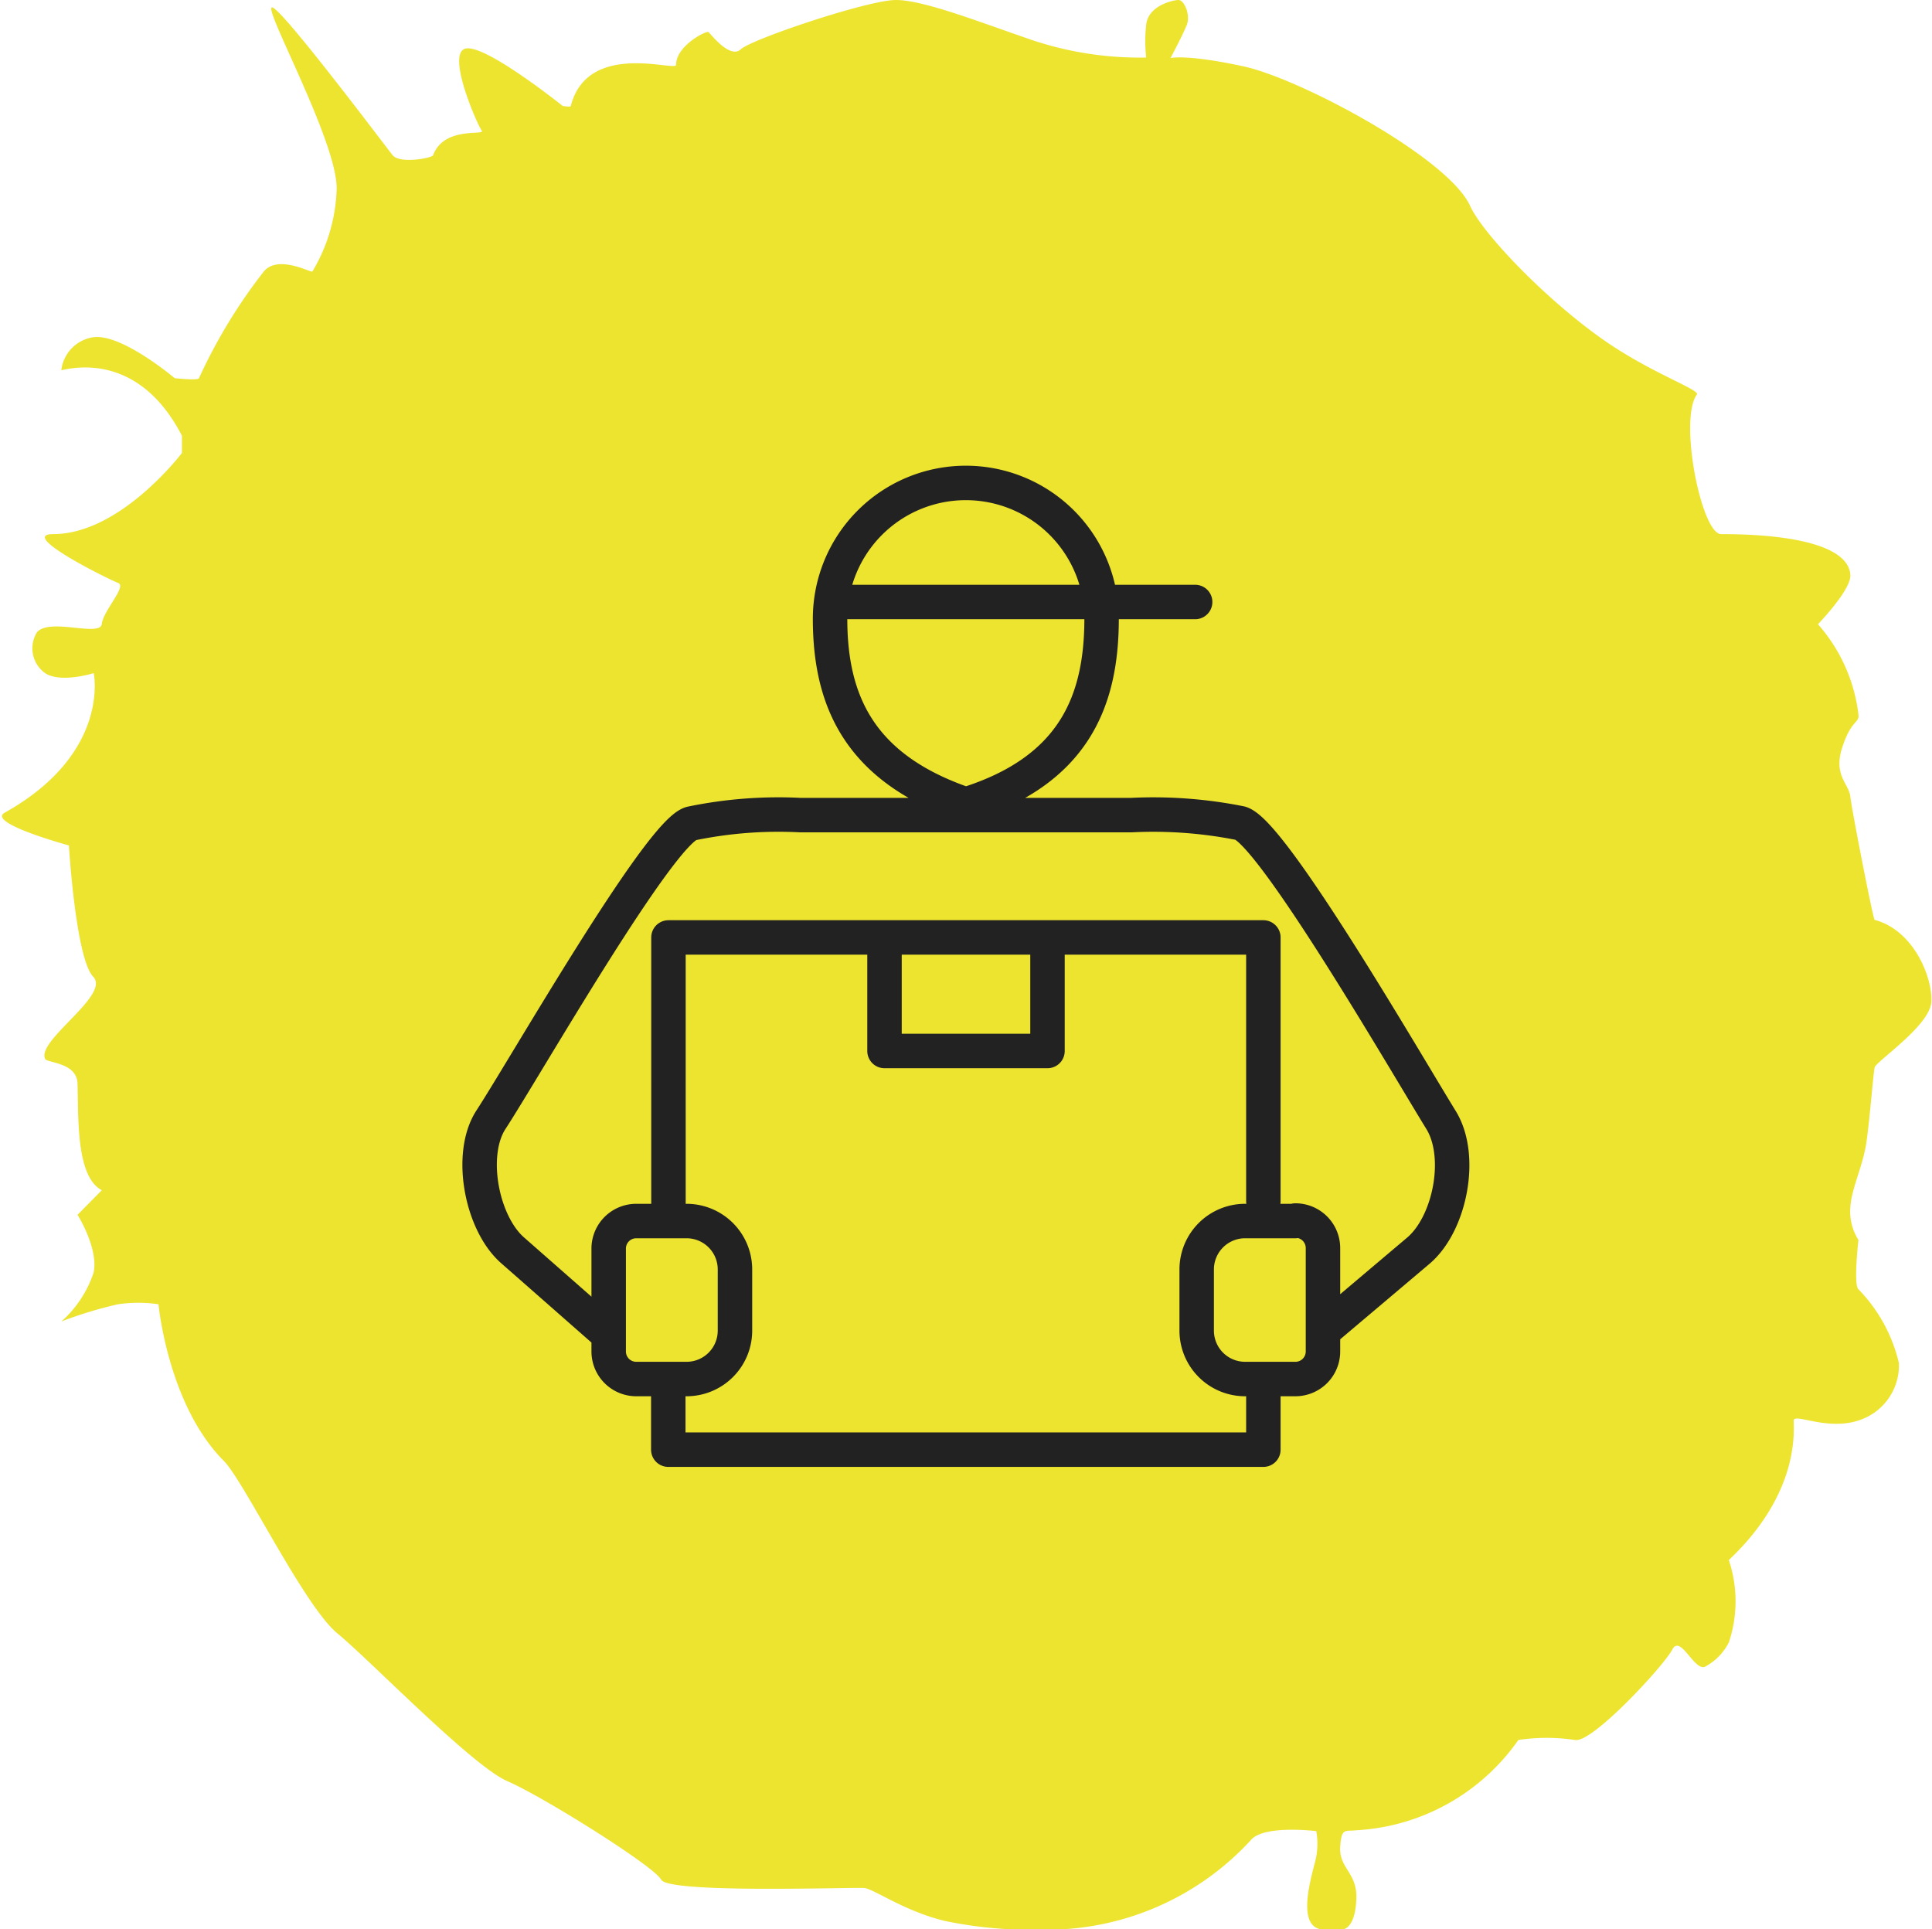 <svg xmlns="http://www.w3.org/2000/svg" id="Layer_1" data-name="Layer 1" viewBox="0 0 112.14 111.98" class="svg replaced-svg"><defs><style>.cls-1 {
        fill-rule:evenodd;
        fill: #ede42f; /* Fills the path with dark yellow */
        stroke: none; /* Removes any stroke */
      }
      .cls-2 {
        fill: none;
        stroke: #232223;
        stroke-linecap: round;
        stroke-linejoin: round;
        stroke-width: 2px;}</style></defs><title>delivery</title><path class="cls-1" d="M60.42,112a16.07,16.07,0,0,0,12.22-5.24c.8-.85,3.76-.48,3.76-.48a4.07,4.07,0,0,1,0,1.48c-.12.72-1.36,4.18.45,4.24s.94,0,.94,0,.9.17.94-1.91c0-1.41-1-1.68-.94-2.86s.29-.92.94-1a12.3,12.3,0,0,0,9.4-5.24,11.08,11.08,0,0,1,3.29,0c1,.2,5.17-4.33,5.64-5.24s1.25,1.19,1.88,1a3.26,3.26,0,0,0,1.41-1.43,7.5,7.5,0,0,0,0-4.76c0-.11,4-3.3,3.76-8.1,0-.56,2.58,1,4.7-.48a3.36,3.36,0,0,0,1.41-2.86,9.11,9.11,0,0,0-2.35-4.29c-.3-.25,0-2.86,0-2.86a3.1,3.1,0,0,1-.47-1.91c.08-1.15.74-2.38.94-3.81s.39-3.93.47-4.29,3.21-2.42,3.29-3.81-1-4.15-3.29-4.76c-.08,0-1.33-6.39-1.41-7.15s-1-1.23-.47-2.86,1-1.39.94-1.91a9.64,9.64,0,0,0-2.35-5.24s1.94-2,1.88-2.86C107.3,31.72,104.17,31,99.9,31c-1.14,0-2.47-6.63-1.41-8.1.21-.29-2.79-1.28-5.64-3.33-3.41-2.45-6.84-6.11-7.52-7.62-1.25-2.78-9.83-7.38-13.16-8.1s-4.23-.48-4.23-.48.7-1.31.94-1.91S68.73,0,68.41,0s-1.76.32-1.88,1.43a8.36,8.36,0,0,0,0,1.91,19.73,19.73,0,0,1-6.58-1C56.82,1.27,53.61,0,52,0S43.63,2.27,43,2.86s-1.76-.91-1.88-1-1.88.79-1.88,1.91c0,.4-5.13-1.43-6.11,2.38,0,.08-.47,0-.47,0s-4.5-3.61-5.64-3.33.7,4.45.94,4.76-2.19-.28-2.82,1.43c-.06.16-1.92.52-2.35,0-.26-.31-6.46-8.58-7-8.58S19.62,8.3,19.54,11a9.85,9.85,0,0,1-1.41,4.76c-.08.08-2-1-2.82,0a30.93,30.93,0,0,0-3.76,6.19c-.05.15-1.41,0-1.41,0s-3.05-2.58-4.7-2.38a2.19,2.19,0,0,0-1.88,1.91c0,.08,4.27-1.47,7,3.81,0,0,0,1,0,1S7,31,3.09,31C1,31,6.31,33.63,6.85,33.83S6,35.42,5.91,36.21s-3-.37-3.76.48a1.77,1.77,0,0,0,.47,2.38c.9.6,2.82,0,2.82,0s1,4.65-5.17,8.1C-.79,47.77,4,49.07,4,49.07s.39,6.55,1.41,7.62S2.1,60.39,2.62,61.46c.12.24,1.84.2,1.88,1.43.06,2-.09,5.41,1.41,6.19L4.5,70.51s1.21,1.91.94,3.33a6.53,6.53,0,0,1-1.88,2.86,24,24,0,0,1,3.29-1,8.17,8.17,0,0,1,2.35,0S9.74,81.54,13,84.8c1.17,1.19,4.66,8.42,6.58,10s7.83,7.7,9.87,8.58,8.5,4.92,8.93,5.72,10.69.44,11.75.48c.52,0,2.28,1.32,4.7,1.91A24.5,24.5,0,0,0,60.42,112Z"></path><path class="cls-2" d="M51.34,54.83V61h9.46V54.71m-22,15.48V54.41H73.33v15.3m0,11.26v3.17H38.79V80.69m17.27-34c-6.17-2.09-7.88-6-7.88-10.78a7.88,7.88,0,1,1,15.76,0c0,4.78-1.61,8.83-7.88,10.78ZM35,77.18l-5.28-4.64C27.94,70.94,27.2,67,28.49,65c2-3.07,9.76-16.65,11.62-17.2a24.87,24.87,0,0,1,6.35-.49h19.2a25.69,25.69,0,0,1,6.34.47c1.87.54,9.73,14.13,11.64,17.22,1.3,2.1.53,6-1.29,7.57l-5.17,4.37M36.93,70.87h2.93a2.81,2.81,0,0,1,2.8,2.8v3.57a2.81,2.81,0,0,1-2.8,2.8H36.93a1.6,1.6,0,0,1-1.6-1.6v-6A1.6,1.6,0,0,1,36.93,70.87Zm38.26,0H72.26a2.81,2.81,0,0,0-2.8,2.8v3.57a2.81,2.81,0,0,0,2.8,2.8h2.93a1.6,1.6,0,0,0,1.6-1.6v-6a1.6,1.6,0,0,0-1.6-1.6ZM48.75,34.94H69.37"></path></svg>
